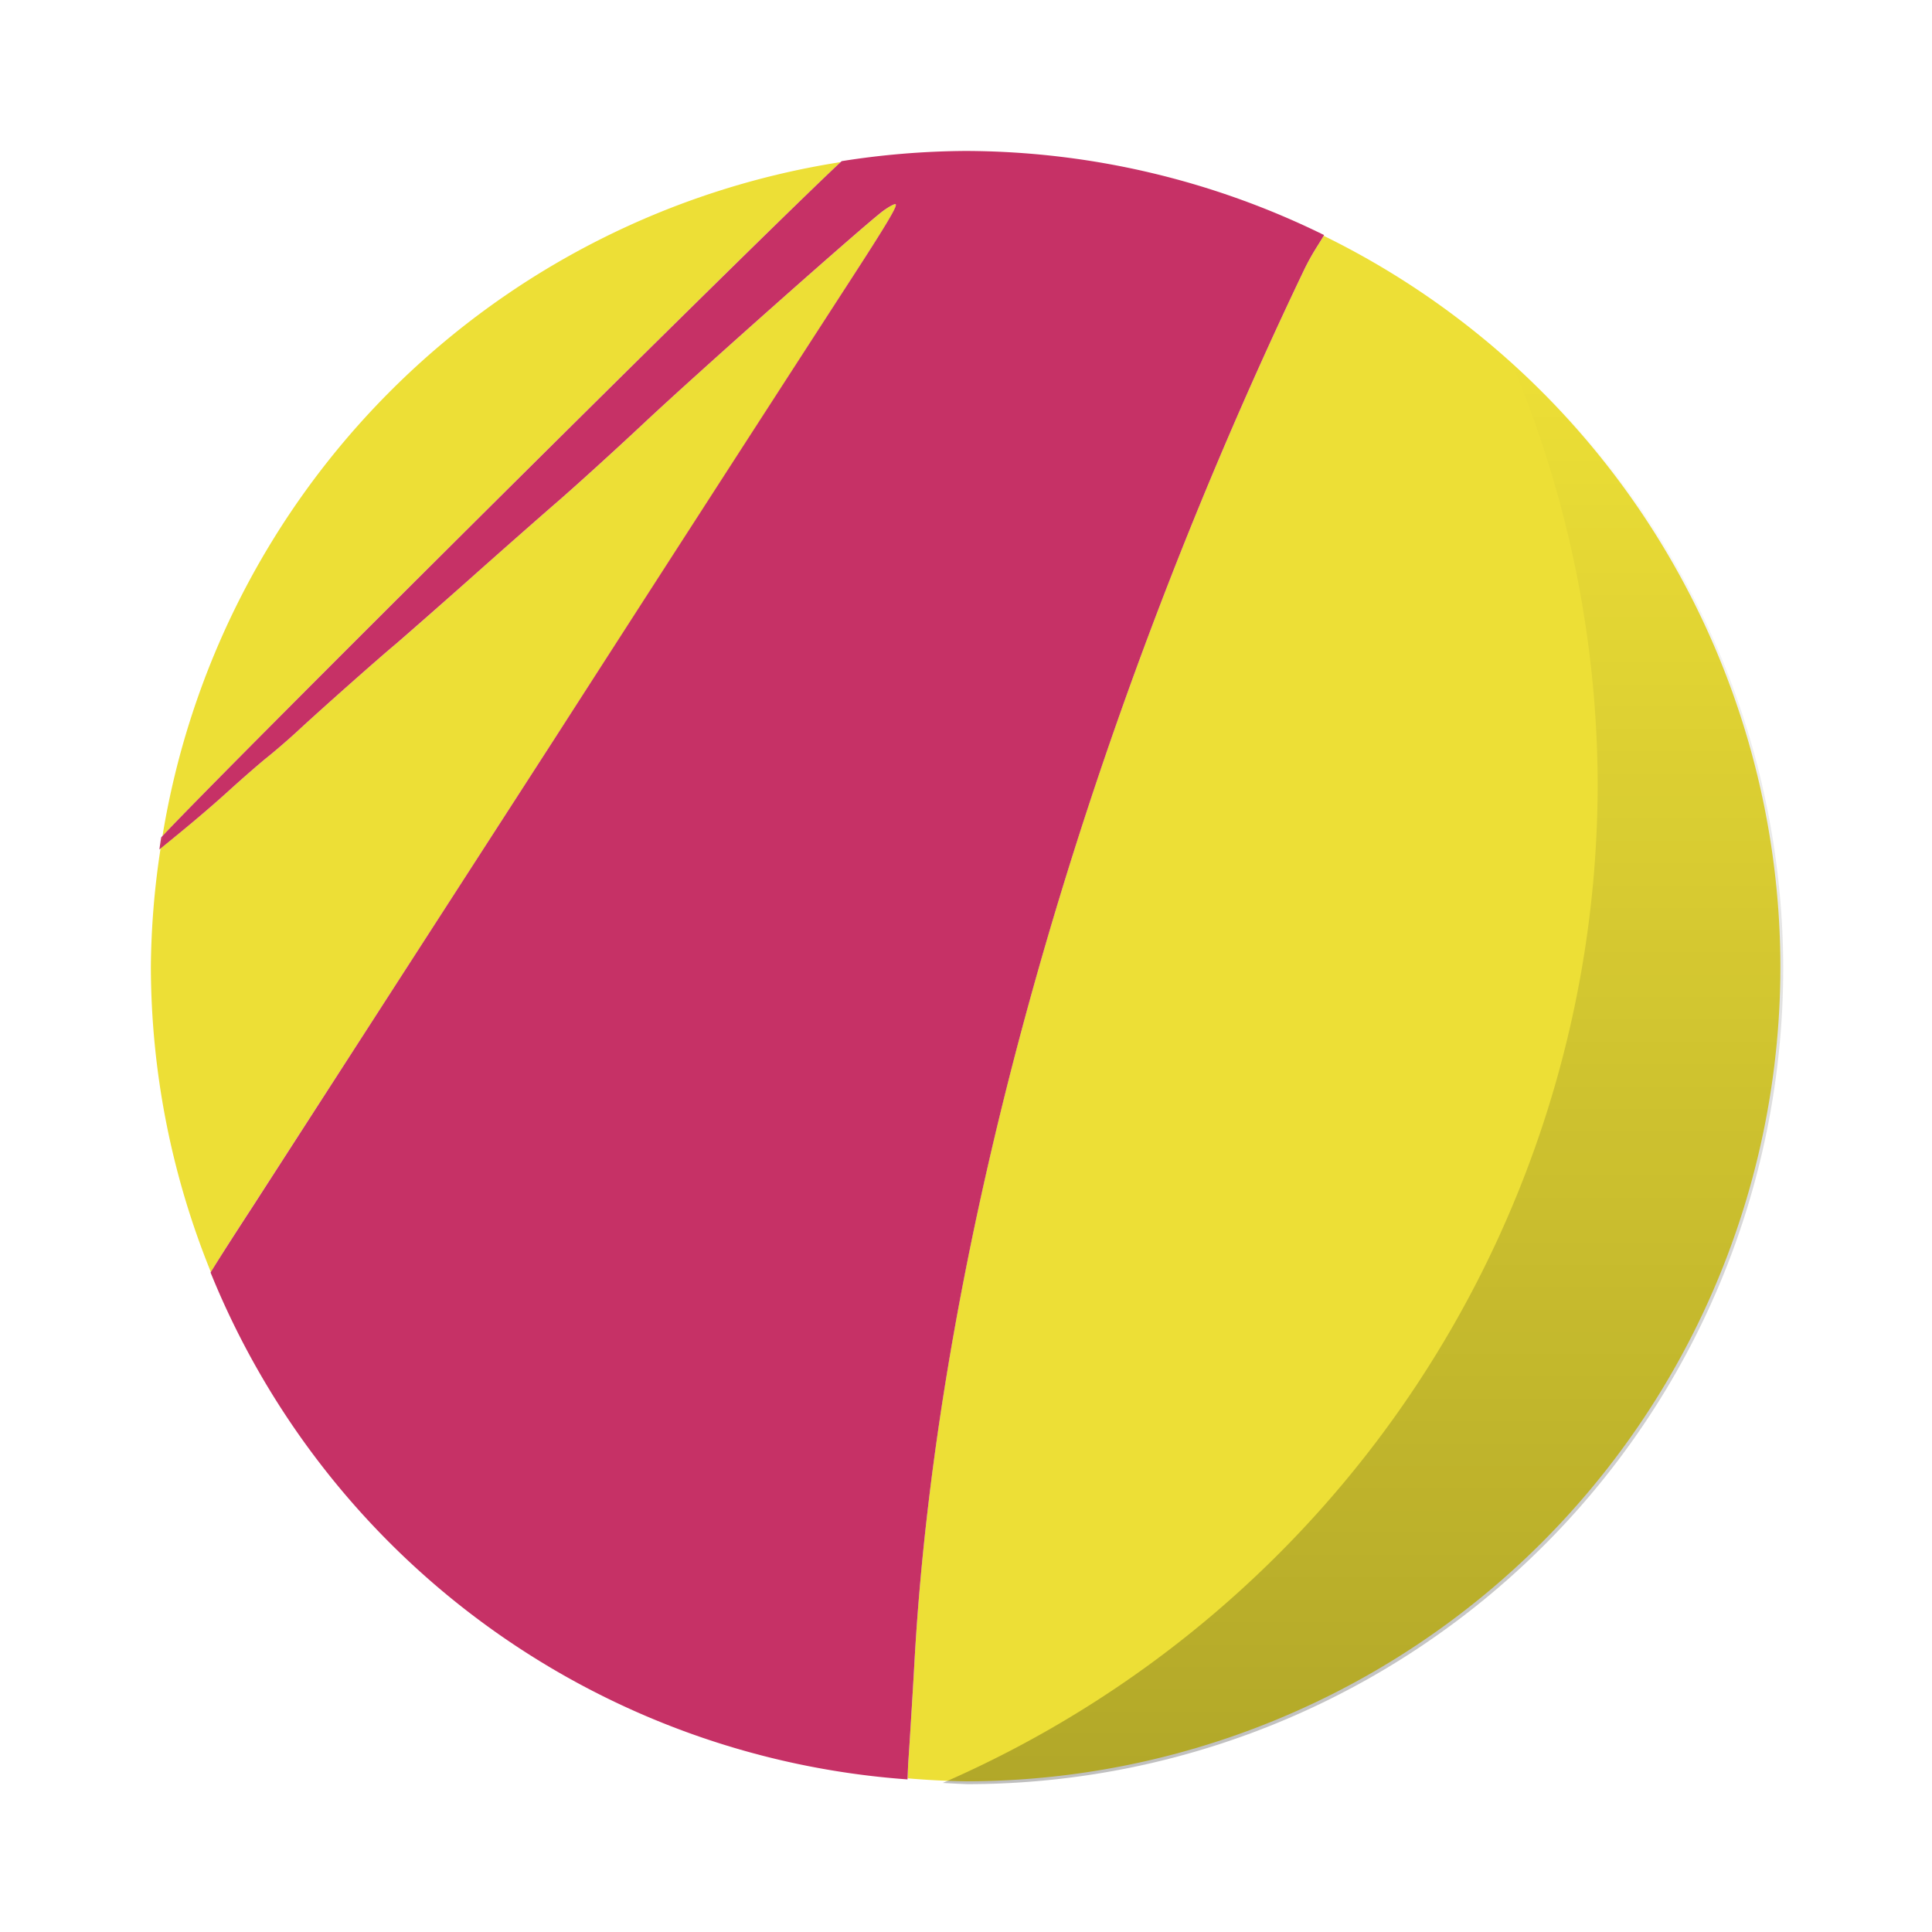 <svg width="64" height="64" version="1.1" viewBox="0 0 16.933 16.933" xmlns="http://www.w3.org/2000/svg" xmlns:xlink="http://www.w3.org/1999/xlink">
 <defs>
  <linearGradient id="b" x1="44.611" x2="44.611" y1="58" y2="12.641" gradientUnits="userSpaceOnUse">
   <stop offset="0"/>
   <stop stop-opacity="0" offset="1"/>
  </linearGradient>
 </defs>
 <g transform="matrix(1.038 0 0 1.038 -.325 -.317)" stroke-width=".928">
  <path d="m7.412 1.674a6.88 6.88 0 0 0-5.727 5.691c0.564-0.604 5.037-5.05 5.727-5.691zm3.08 0.219 0.02 7e-3a6.88 6.88 0 0 0-0.02-7e-3zm-2.616 0.137c-7e-3 -7e-3 -0.054 0.018-0.105 0.056-0.157 0.116-1.567 1.366-2.023 1.794-0.237 0.222-0.556 0.513-0.71 0.646s-0.498 0.436-0.764 0.673c-0.266 0.236-0.541 0.479-0.612 0.538-0.145 0.12-0.638 0.557-0.846 0.75-0.075 0.069-0.187 0.165-0.247 0.213s-0.206 0.175-0.324 0.282c-0.222 0.201-0.435 0.372-0.576 0.487a6.88 6.88 0 0 0-0.082 0.998 6.88 6.88 0 0 0 0.507 2.58c0.087-0.145 0.213-0.339 0.362-0.569l1.264-1.958 1.26-1.952a12974 12974 0 0 0 2.51-3.89c0.313-0.483 0.401-0.632 0.386-0.647zm3.613 0.267c-0.04 0.072-0.1 0.151-0.168 0.294-1.895 3.961-3.09 8.228-3.286 11.738-0.018 0.321-0.043 0.716-0.054 0.876l-4e-3 0.116a6.88 6.88 0 0 0 0.49 0.025 6.88 6.88 0 0 0 6.879-6.88 6.88 6.88 0 0 0-3.857-6.17zm-9.172 9.248a6.88 6.88 0 0 0 0.073 0.137c-0.024-0.046-0.05-0.09-0.073-0.137zm0.31 0.548a6.88 6.88 0 0 0 0.093 0.15l-0.094-0.15zm0.438 0.632a6.88 6.88 0 0 0 0.071 0.085c-0.023-0.03-0.048-0.056-0.071-0.085zm0.404 0.463a6.88 6.88 0 0 0 0.13 0.135 6.87 6.87 0 0 1-0.13-0.135zm0.517 0.494a6.88 6.88 0 0 0 0.06 0.055zm0.528 0.41a6.88 6.88 0 0 0 0.159 0.108 6.895 6.895 0 0 1-0.16-0.108zm0.586 0.37a6.88 6.88 0 0 0 0.09 0.052c-0.03-0.016-0.06-0.035-0.09-0.052zm0.638 0.316a6.88 6.88 0 0 0 0.133 0.055c-0.044-0.018-0.09-0.035-0.133-0.055zm0.62 0.233a6.88 6.88 0 0 0 0.113 0.037c-0.037-0.011-0.075-0.025-0.112-0.037zm0.71 0.19a6.88 6.88 0 0 0 0.113 0.02c-0.037-7e-3 -0.075-0.012-0.112-0.02zm0.636 0.099a6.88 6.88 0 0 0 0.13 0.014z" fill="#eddf36" style="paint-order:markers stroke fill"/>
  <path d="m8.467 1.58a6.92 6.92 0 0 0-1.047 0.086c-0.678 0.63-5.198 5.122-5.746 5.71a6.73 6.73 0 0 0-0.015 0.102c0.141-0.115 0.36-0.291 0.586-0.496 0.118-0.107 0.264-0.234 0.324-0.282s0.172-0.144 0.247-0.213c0.208-0.193 0.701-0.63 0.846-0.75 0.07-0.06 0.346-0.302 0.612-0.538 0.266-0.237 0.61-0.54 0.764-0.673 0.154-0.134 0.473-0.424 0.71-0.646 0.456-0.428 1.866-1.678 2.022-1.794 0.051-0.037 0.099-0.063 0.106-0.056 0.015 0.015-0.073 0.164-0.387 0.648a1764 1764 0 0 0-2.509 3.889l-1.26 1.952-1.264 1.96c-0.15 0.231-0.277 0.427-0.365 0.571a6.883 6.883 0 0 0 5.885 4.28l5e-3 -0.125c0.011-0.16 0.036-0.555 0.054-0.876 0.197-3.51 1.392-7.777 3.286-11.738 0.07-0.147 0.131-0.227 0.172-0.301a6.889 6.889 0 0 0-3.026-0.71z" fill="#c63166"/>
  <path d="m8.04 1.613a6.88 6.879 0 0 0-0.44 0.037 6.88 6.879 0 0 1 0.44-0.037zm-6.355 5.76-2e-3 3e-3a6.88 6.879 0 0 0-0.016 0.1 6.88 6.879 0 0 1 0.018-0.103z" fill="#d8d342"/>
  <path transform="scale(.265)" d="m49.314 12.64a34.75 34.75 0 0 1 2.774 13.512 34.75 34.75 0 0 1-20.865 31.809 26 26 0 0 0 0.777 0.039 26 26 0 0 0 26-26 26 26 0 0 0-8.686-19.36z" fill="url(#b)" opacity=".25" style="paint-order:markers stroke fill"/>
 </g>
</svg>

